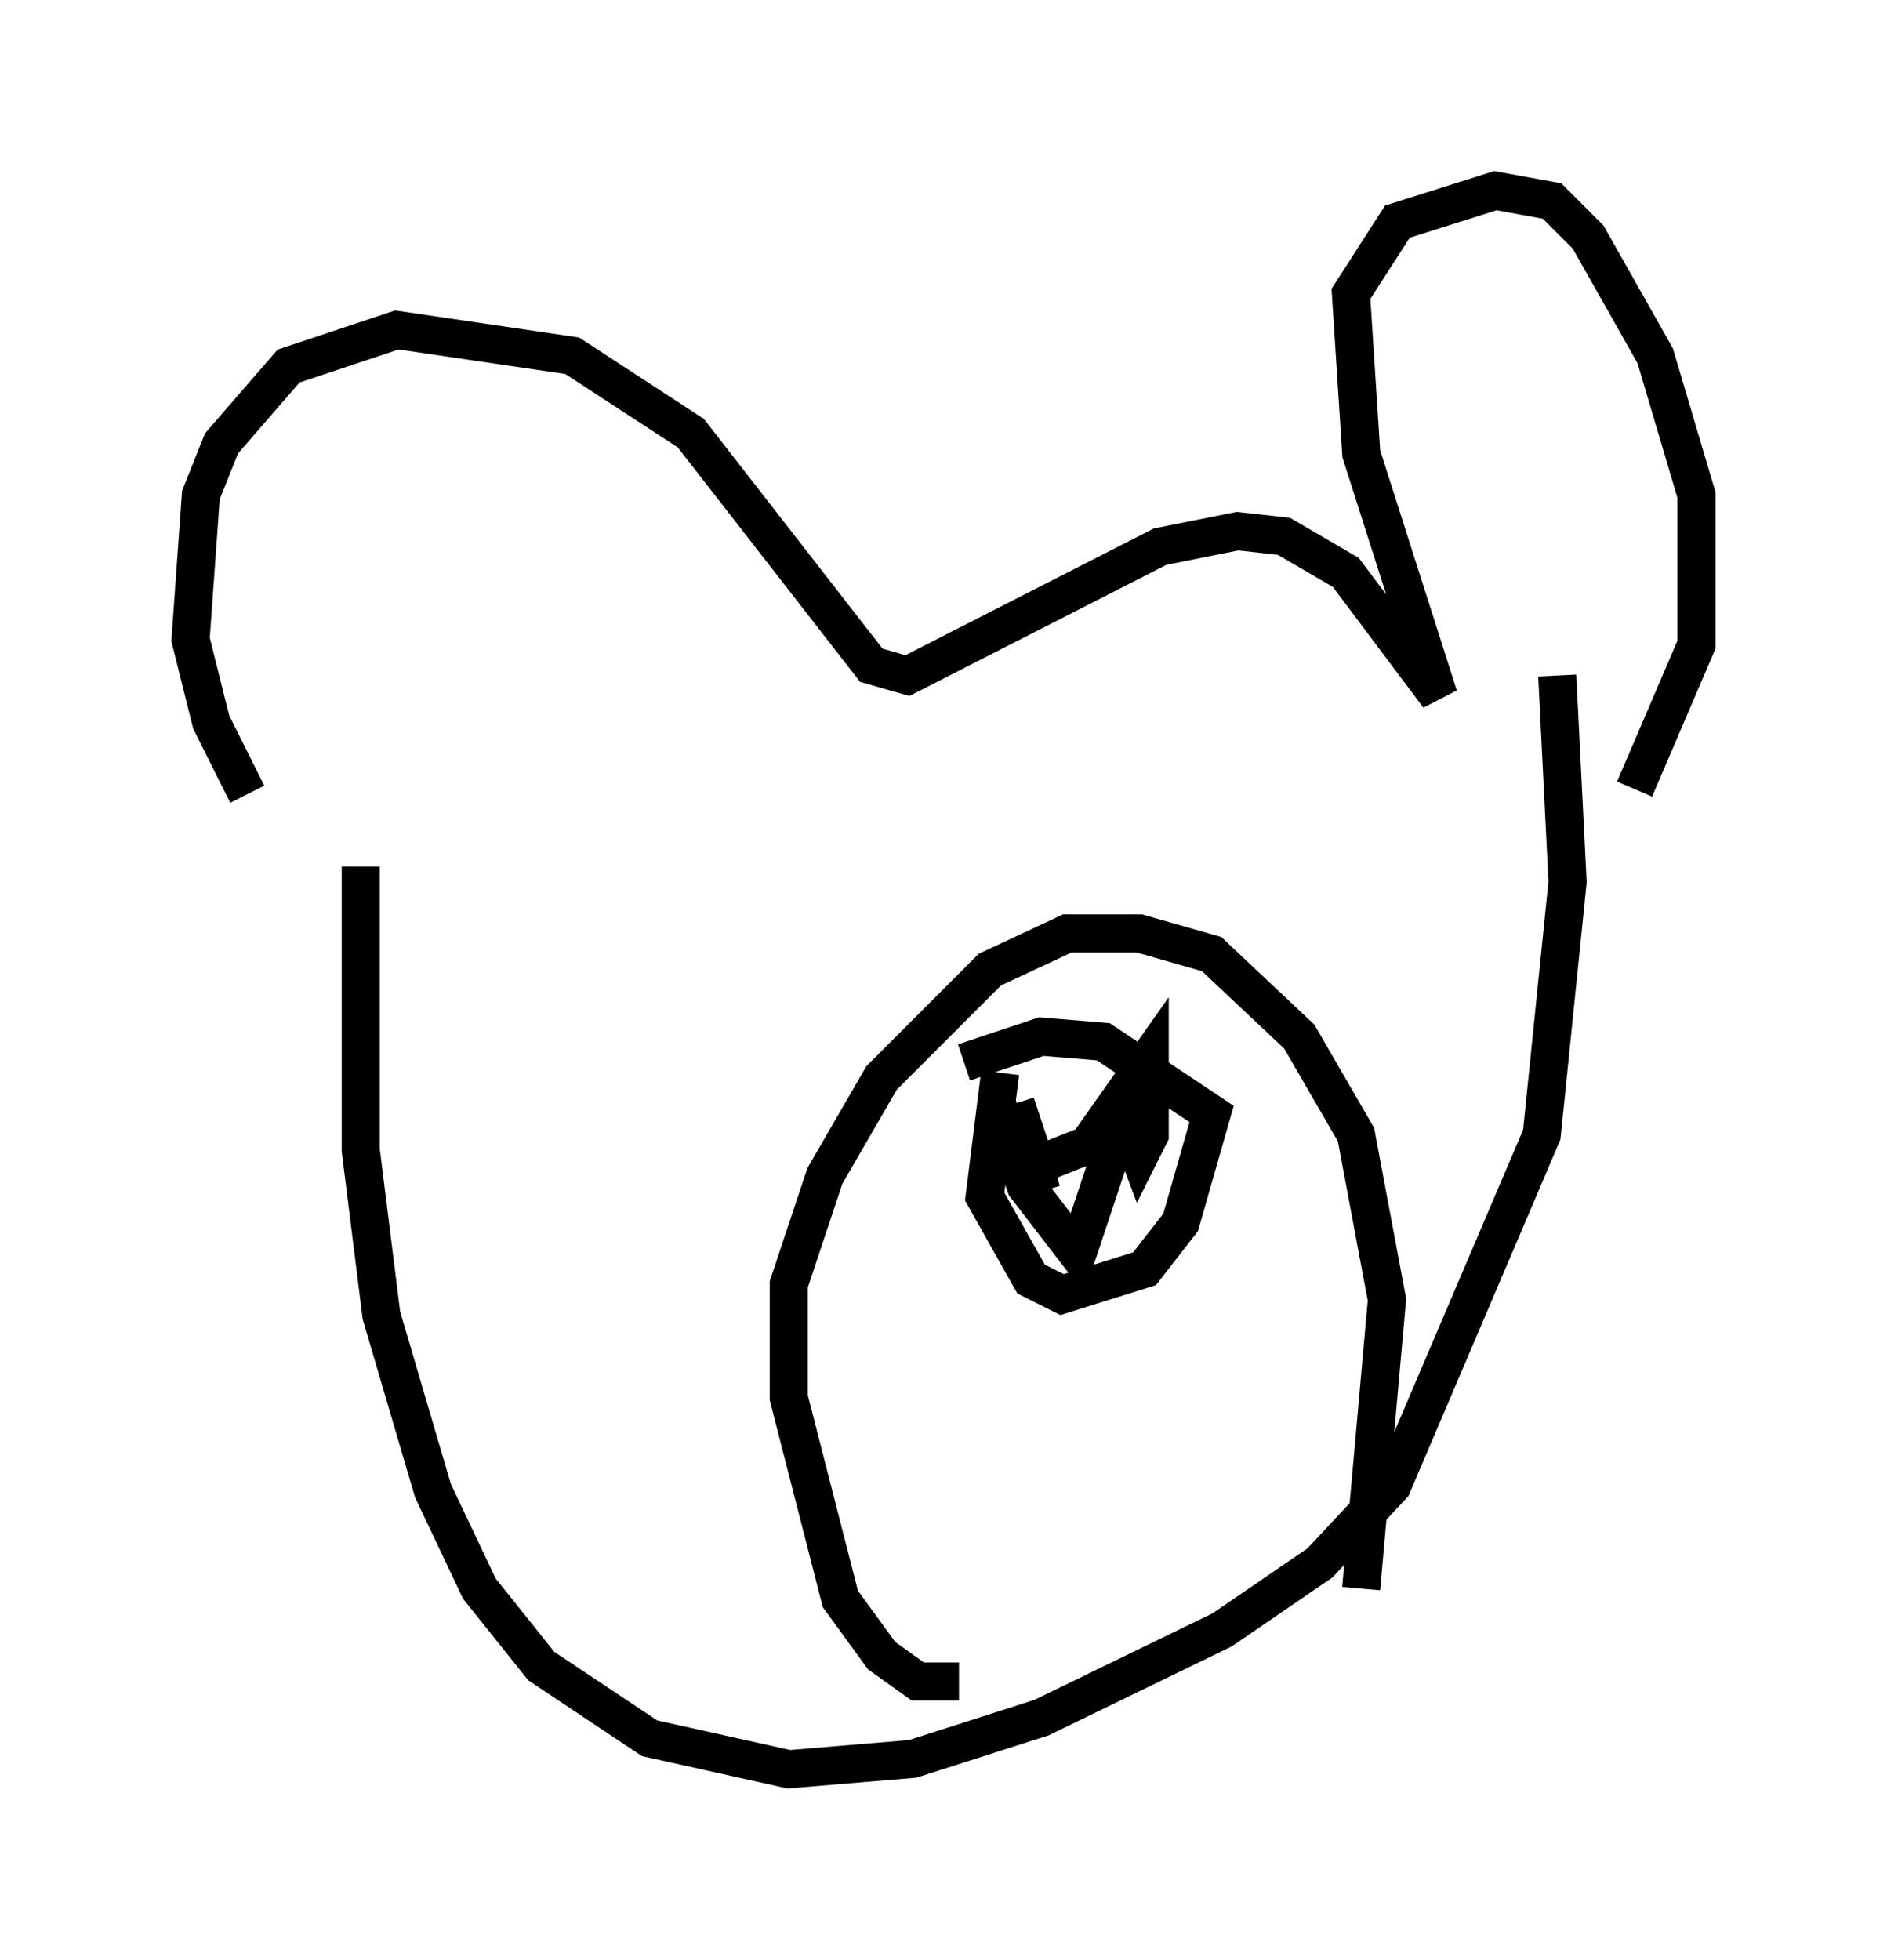 <?xml version="1.0" encoding="utf-8" ?>
<svg baseProfile="full" height="51.407" version="1.1" width="49.512" xmlns="http://www.w3.org/2000/svg" xmlns:ev="http://www.w3.org/2001/xml-events" xmlns:xlink="http://www.w3.org/1999/xlink"><defs /><rect fill="white" height="51.407" width="49.512" x="0" y="0" /><path d="M9.465, 22.321 m-2.977, -1.488 l-0.947, -1.894 -0.541, -2.165 l0.271, -3.789 0.541, -1.353 l1.759, -2.03 2.842, -0.947 l4.601, 0.677 3.112, 2.03 l4.736, 6.089 0.947, 0.271 l6.631, -3.383 2.03, -0.406 l1.218, 0.135 1.624, 0.947 l2.436, 3.248 -2.03, -6.36 l-0.271, -4.195 1.218, -1.894 l2.571, -0.812 1.488, 0.271 l0.947, 0.947 1.759, 3.112 l1.083, 3.654 0.0, 3.924 l-1.624, 3.789 m-33.423, 2.03 l0.0, 7.442 0.541, 4.33 l1.353, 4.601 1.218, 2.571 l1.624, 2.03 2.842, 1.894 l3.654, 0.812 3.248, -0.271 l3.383, -1.083 4.736, -2.3 l2.571, -1.759 1.894, -2.03 l3.924, -9.202 0.677, -6.631 l-0.271, -5.413 m-15.697, 26.387 l-1.083, 0.0 -0.947, -0.677 l-1.083, -1.488 -1.353, -5.277 l0.0, -2.977 0.947, -2.842 l1.488, -2.571 2.842, -2.842 l2.03, -0.947 1.894, 0.0 l1.894, 0.541 2.3, 2.165 l1.488, 2.571 0.812, 4.33 l-0.677, 7.578 m-9.472, -13.532 l-0.406, 3.248 1.218, 2.165 l0.812, 0.406 2.165, -0.677 l0.947, -1.218 0.812, -2.842 l-2.842, -1.894 -1.624, -0.135 l-2.03, 0.677 m0.812, 0.947 l0.812, 2.3 1.353, 1.759 l1.218, -3.654 0.406, 1.083 l0.271, -0.541 0.0, -2.03 l-1.624, 2.3 -1.353, 0.541 l-0.541, -1.624 0.677, 2.3 " fill="none" stroke="black" stroke-width="1" /></svg>
